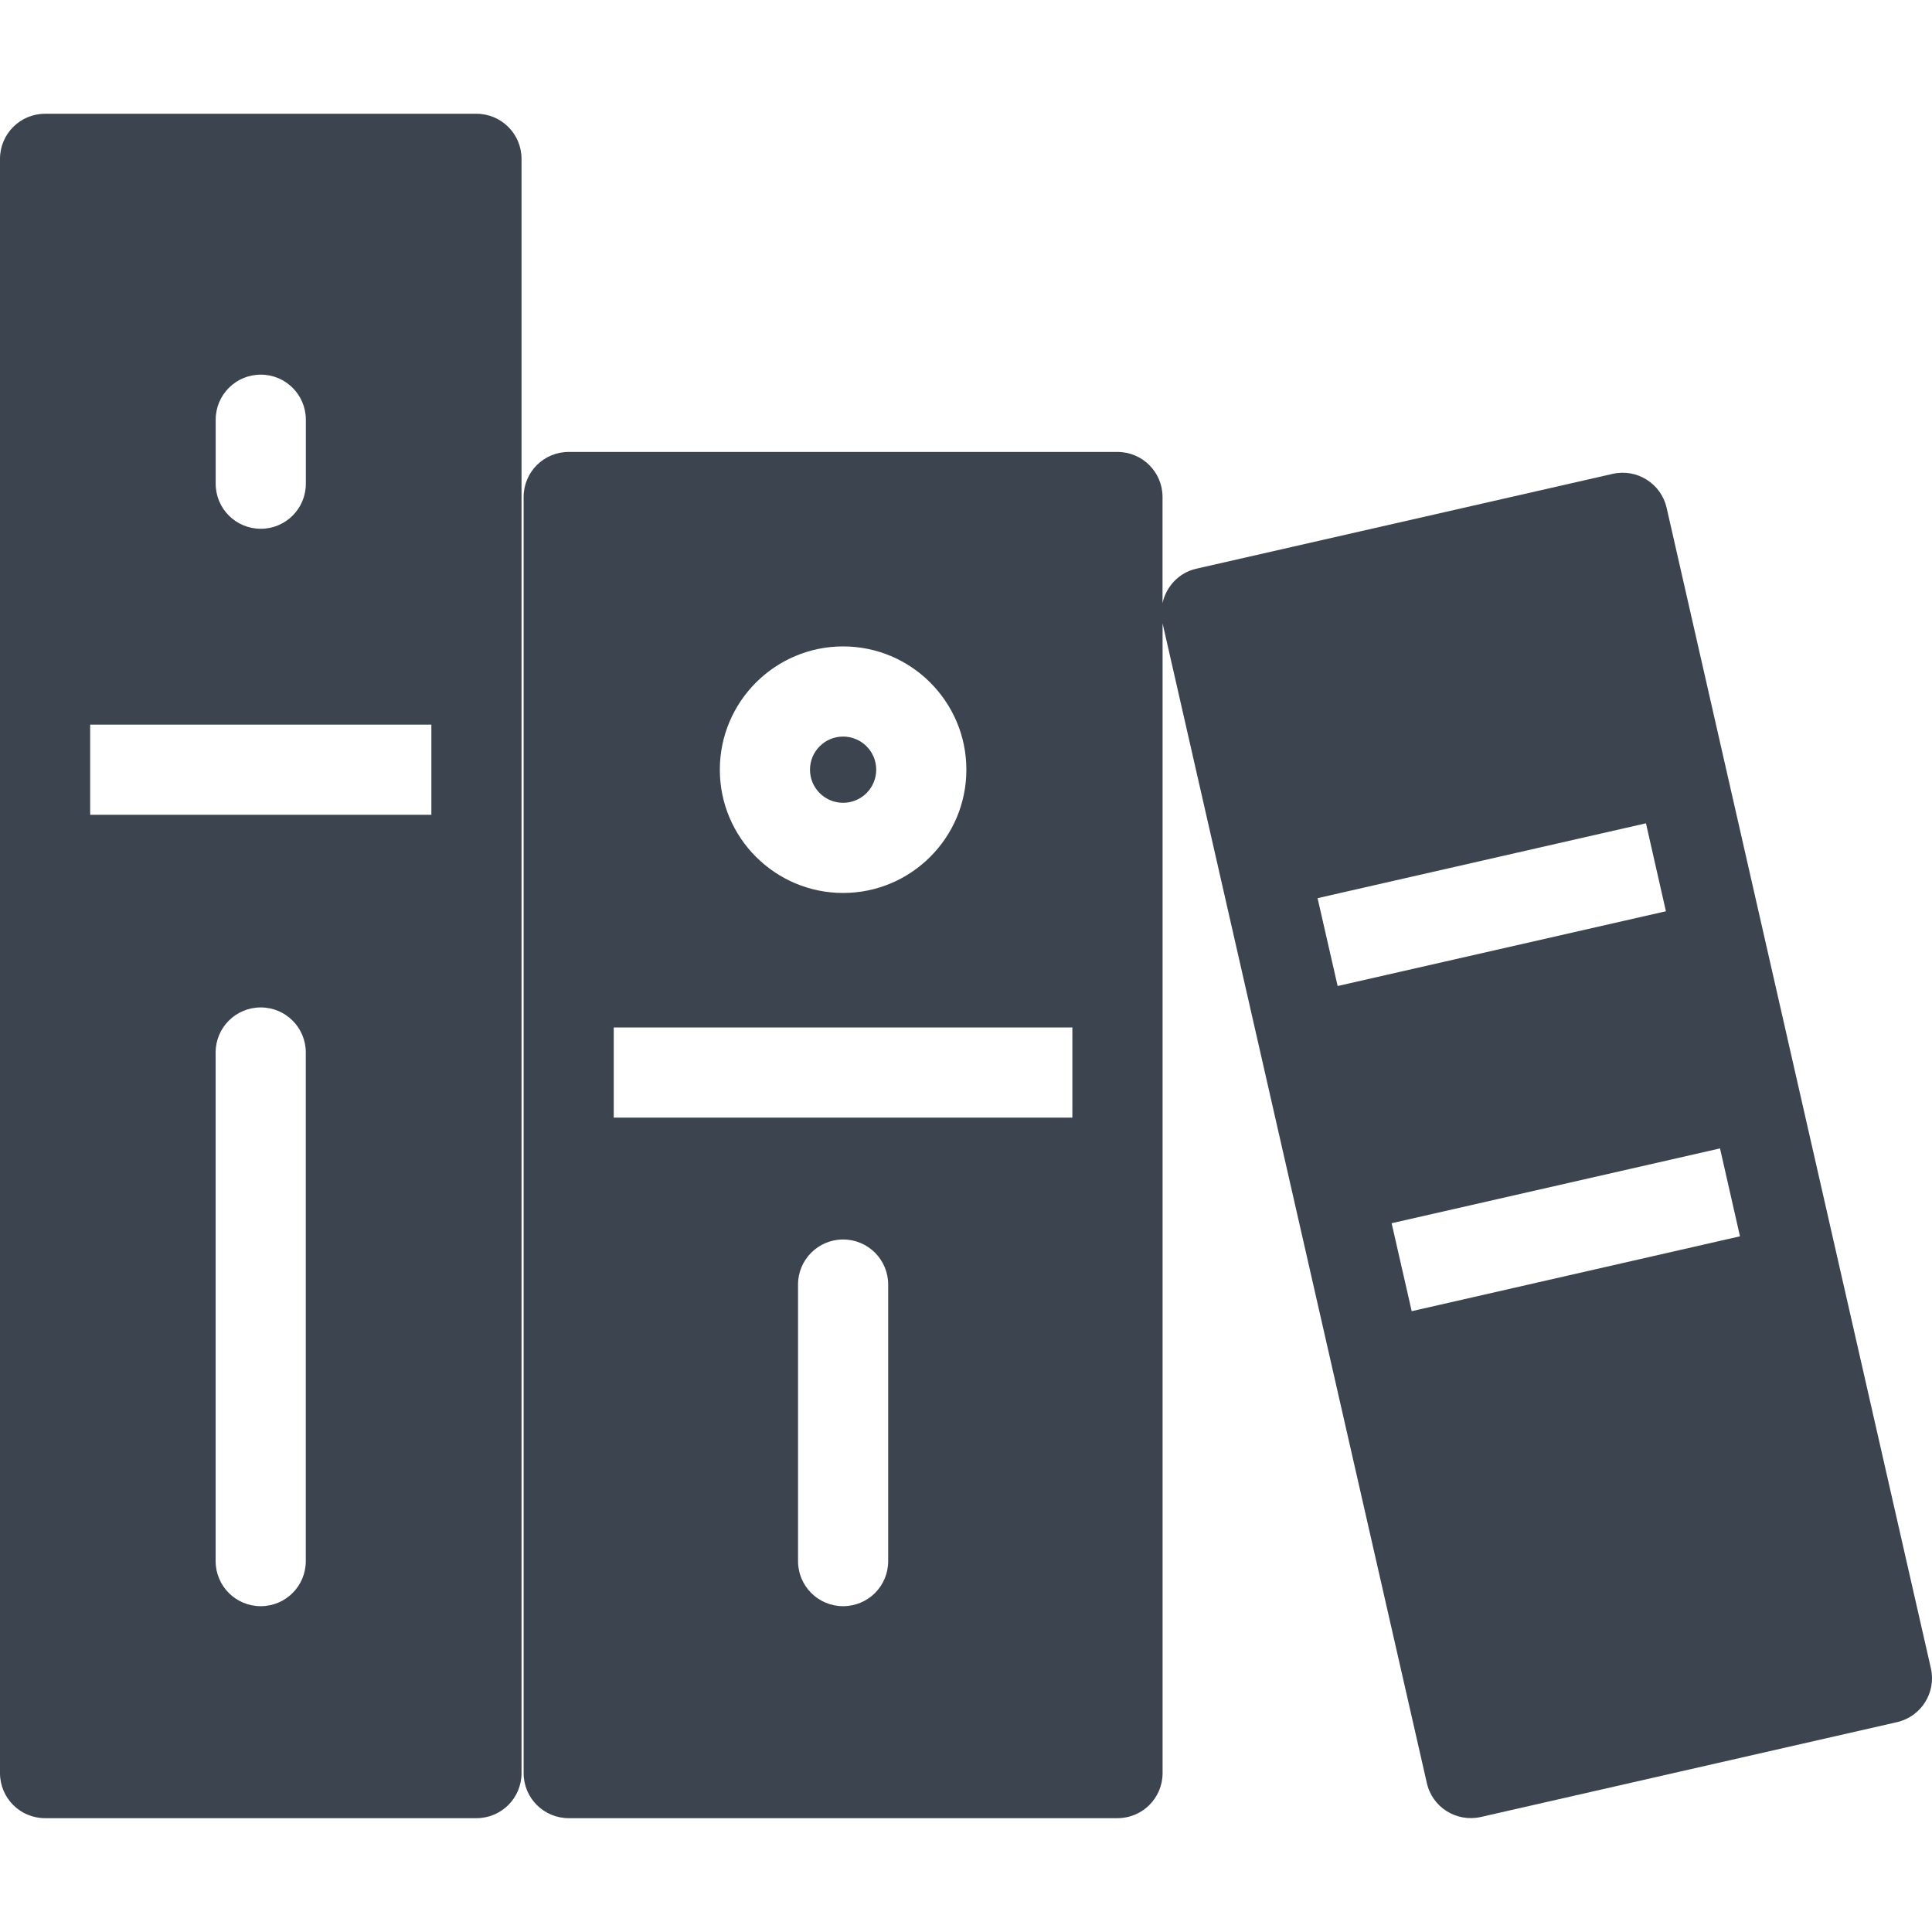 <?xml version="1.0" encoding="utf-8"?>
<!-- Generator: Adobe Illustrator 16.0.0, SVG Export Plug-In . SVG Version: 6.00 Build 0)  -->
<!DOCTYPE svg PUBLIC "-//W3C//DTD SVG 1.1//EN" "http://www.w3.org/Graphics/SVG/1.1/DTD/svg11.dtd">
<svg version="1.1" id="Layer_1" xmlns="http://www.w3.org/2000/svg" xmlns:xlink="http://www.w3.org/1999/xlink" x="0px" y="0px"
	 width="36px" height="36px" viewBox="0 0 36 36" enable-background="new 0 0 36 36" xml:space="preserve">
<rect fill="none" width="36" height="36"/>
<g>
	<path fill="#3C444F" d="M35.979,31.085L31.055,9.462c-0.104-0.453-0.554-0.735-1.006-0.632l-7.757,1.767
		c-0.327,0.074-0.562,0.333-0.63,0.641V9.261c0-0.465-0.376-0.84-0.84-0.84H10.597c-0.464,0-0.84,0.375-0.84,0.84v23.778
		c0,0.465,0.376,0.84,0.84,0.84h10.226c0.464,0,0.84-0.375,0.84-0.84V11.615l4.924,21.609c0.101,0.453,0.552,0.735,1.006,0.633
		l7.754-1.767C35.799,31.987,36.082,31.538,35.979,31.085z M15.71,12.045c1.267,0,2.297,1.03,2.297,2.297s-1.03,2.297-2.297,2.297
		s-2.297-1.03-2.297-2.297S14.443,12.045,15.71,12.045z M16.55,29.089c0,0.465-0.375,0.84-0.84,0.84c-0.464,0-0.84-0.375-0.84-0.84
		v-5.153c0-0.464,0.376-0.84,0.84-0.84c0.465,0,0.84,0.376,0.84,0.84V29.089z M19.982,20.825h-8.546v-1.68h8.546V20.825z
		 M24.551,16.736l6.119-1.395l0.372,1.639l-6.117,1.393L24.551,16.736z M26.305,24.432l-0.374-1.639l6.119-1.394l0.372,1.638
		L26.305,24.432z"/>
	<circle fill="#3C444F" cx="15.71" cy="14.342" r="0.617"/>
	<path fill="#3C444F" d="M8.878,2.12H0.84C0.375,2.12,0,2.496,0,2.96v30.079c0,0.465,0.375,0.84,0.84,0.84h8.038
		c0.465,0,0.84-0.375,0.84-0.84V2.96C9.718,2.496,9.343,2.12,8.878,2.12z M4.019,7.821c0-0.465,0.376-0.84,0.84-0.84
		c0.465,0,0.84,0.375,0.84,0.84v1.192c0,0.465-0.375,0.84-0.84,0.84c-0.464,0-0.84-0.375-0.84-0.84V7.821z M5.698,29.089
		c0,0.465-0.375,0.84-0.84,0.84c-0.464,0-0.84-0.375-0.84-0.84v-9.478c0-0.464,0.376-0.839,0.84-0.839
		c0.465,0,0.84,0.375,0.84,0.839V29.089z M8.038,15.182H1.68v-1.68h6.358V15.182z"/>
</g>
</svg>
